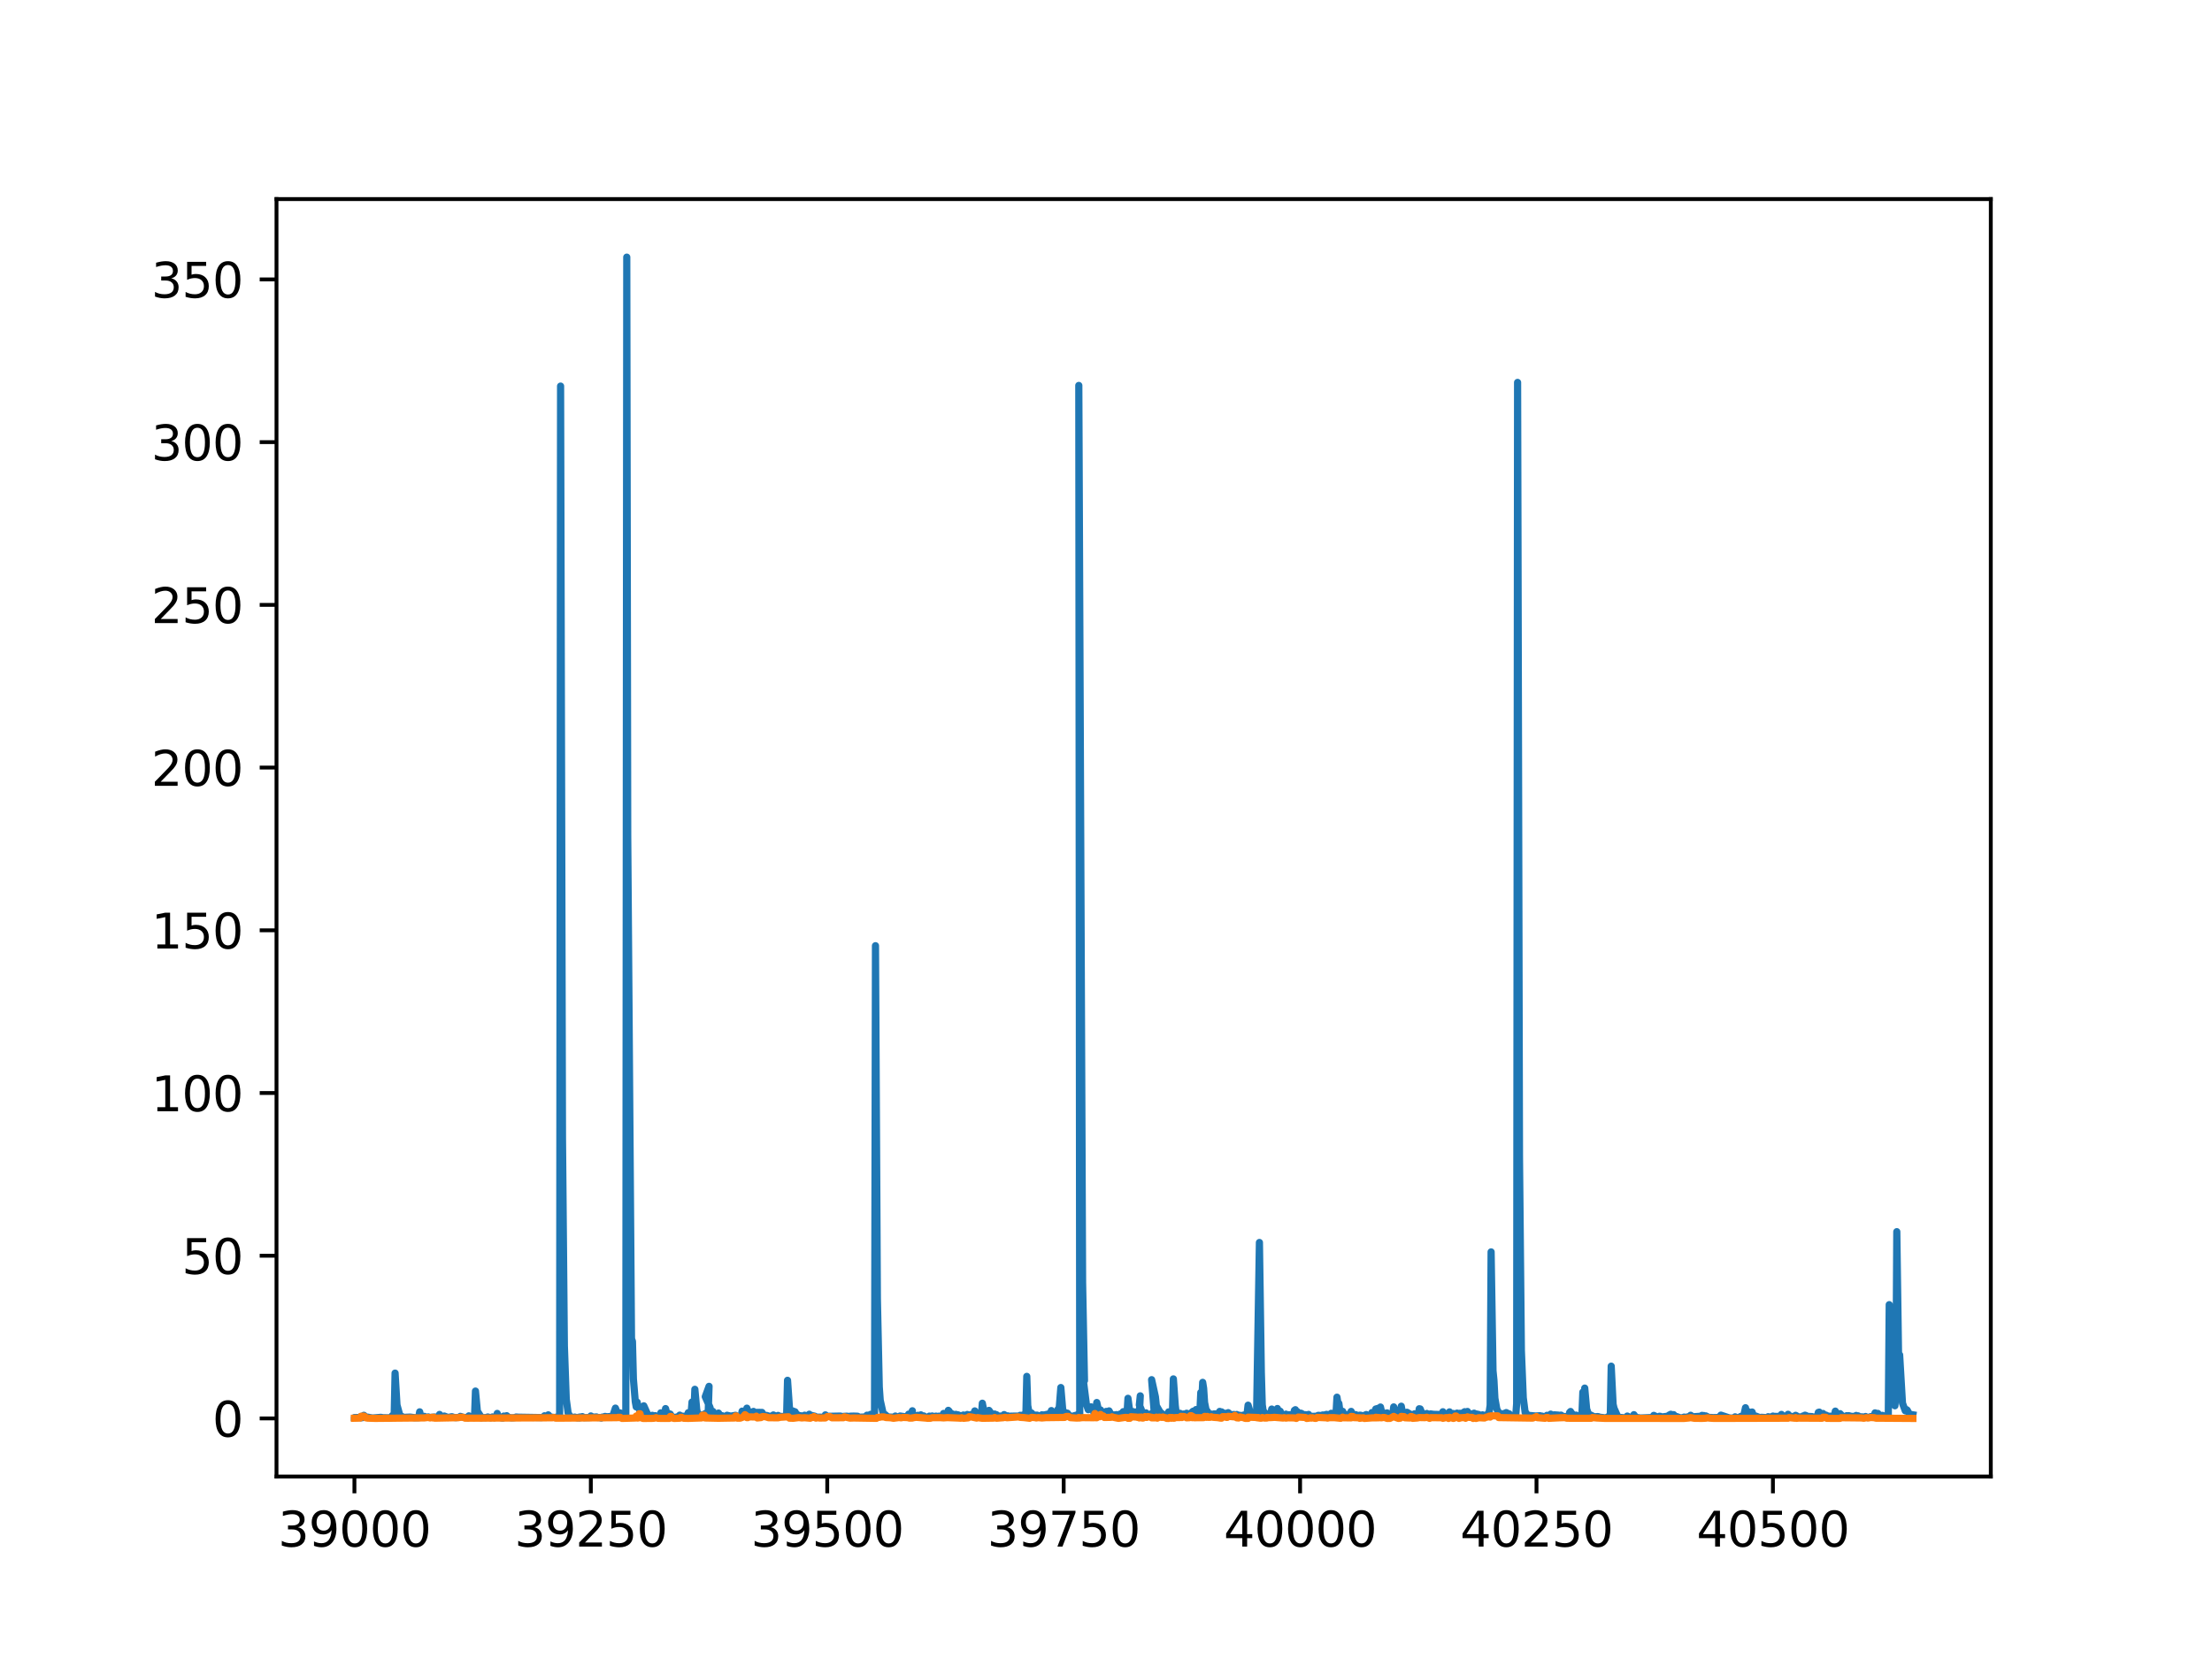 <?xml version="1.0" encoding="utf-8" standalone="no"?>
<!DOCTYPE svg PUBLIC "-//W3C//DTD SVG 1.1//EN"
  "http://www.w3.org/Graphics/SVG/1.1/DTD/svg11.dtd">
<svg height="345.6pt" version="1.1" viewBox="0 0 460.8 345.6" width="460.8pt" xmlns="http://www.w3.org/2000/svg" xmlns:xlink="http://www.w3.org/1999/xlink">
 <defs>
  <style type="text/css">*{stroke-linecap:butt;stroke-linejoin:round;}</style>
 </defs>
 <g id="figure_1">
  <g id="patch_1">
   <path d="M 0 345.6 
L 460.8 345.6 
L 460.8 0 
L 0 0 
z
" style="fill:#ffffff;"/>
  </g>
  <g id="axes_1">
   <g id="patch_2">
    <path d="M 57.6 307.584 
L 414.72 307.584 
L 414.72 41.472 
L 57.6 41.472 
z
" style="fill:#ffffff;"/>
   </g>
   <g id="matplotlib.axis_1">
    <g id="xtick_1">
     <g id="line2d_1">
      <defs>
       <path d="M 0 0 
L 0 3.5 
" id="m9117820b62" style="stroke:#000000;stroke-width:0.8;"/>
      </defs>
      <g>
       <use style="stroke:#000000;stroke-width:0.8;" x="73.833" xlink:href="#m9117820b62" y="307.584"/>
      </g>
     </g>
     <g id="text_1">
      <!-- 39000 -->
      <g transform="translate(57.926 322.182)scale(0.1 -0.1)">
       <defs>
        <path d="M 2597 2516 
Q 3050 2419 3304 2112 
Q 3559 1806 3559 1356 
Q 3559 666 3084 287 
Q 2609 -91 1734 -91 
Q 1441 -91 1130 -33 
Q 819 25 488 141 
L 488 750 
Q 750 597 1062 519 
Q 1375 441 1716 441 
Q 2309 441 2620 675 
Q 2931 909 2931 1356 
Q 2931 1769 2642 2001 
Q 2353 2234 1838 2234 
L 1294 2234 
L 1294 2753 
L 1863 2753 
Q 2328 2753 2575 2939 
Q 2822 3125 2822 3475 
Q 2822 3834 2567 4026 
Q 2313 4219 1838 4219 
Q 1578 4219 1281 4162 
Q 984 4106 628 3988 
L 628 4550 
Q 988 4650 1302 4700 
Q 1616 4750 1894 4750 
Q 2613 4750 3031 4423 
Q 3450 4097 3450 3541 
Q 3450 3153 3228 2886 
Q 3006 2619 2597 2516 
z
" id="DejaVuSans-33" transform="scale(0.016)"/>
        <path d="M 703 97 
L 703 672 
Q 941 559 1184 500 
Q 1428 441 1663 441 
Q 2288 441 2617 861 
Q 2947 1281 2994 2138 
Q 2813 1869 2534 1725 
Q 2256 1581 1919 1581 
Q 1219 1581 811 2004 
Q 403 2428 403 3163 
Q 403 3881 828 4315 
Q 1253 4750 1959 4750 
Q 2769 4750 3195 4129 
Q 3622 3509 3622 2328 
Q 3622 1225 3098 567 
Q 2575 -91 1691 -91 
Q 1453 -91 1209 -44 
Q 966 3 703 97 
z
M 1959 2075 
Q 2384 2075 2632 2365 
Q 2881 2656 2881 3163 
Q 2881 3666 2632 3958 
Q 2384 4250 1959 4250 
Q 1534 4250 1286 3958 
Q 1038 3666 1038 3163 
Q 1038 2656 1286 2365 
Q 1534 2075 1959 2075 
z
" id="DejaVuSans-39" transform="scale(0.016)"/>
        <path d="M 2034 4250 
Q 1547 4250 1301 3770 
Q 1056 3291 1056 2328 
Q 1056 1369 1301 889 
Q 1547 409 2034 409 
Q 2525 409 2770 889 
Q 3016 1369 3016 2328 
Q 3016 3291 2770 3770 
Q 2525 4250 2034 4250 
z
M 2034 4750 
Q 2819 4750 3233 4129 
Q 3647 3509 3647 2328 
Q 3647 1150 3233 529 
Q 2819 -91 2034 -91 
Q 1250 -91 836 529 
Q 422 1150 422 2328 
Q 422 3509 836 4129 
Q 1250 4750 2034 4750 
z
" id="DejaVuSans-30" transform="scale(0.016)"/>
       </defs>
       <use xlink:href="#DejaVuSans-33"/>
       <use x="63.623" xlink:href="#DejaVuSans-39"/>
       <use x="127.246" xlink:href="#DejaVuSans-30"/>
       <use x="190.869" xlink:href="#DejaVuSans-30"/>
       <use x="254.492" xlink:href="#DejaVuSans-30"/>
      </g>
     </g>
    </g>
    <g id="xtick_2">
     <g id="line2d_2">
      <g>
       <use style="stroke:#000000;stroke-width:0.8;" x="123.083" xlink:href="#m9117820b62" y="307.584"/>
      </g>
     </g>
     <g id="text_2">
      <!-- 39250 -->
      <g transform="translate(107.176 322.182)scale(0.1 -0.1)">
       <defs>
        <path d="M 1228 531 
L 3431 531 
L 3431 0 
L 469 0 
L 469 531 
Q 828 903 1448 1529 
Q 2069 2156 2228 2338 
Q 2531 2678 2651 2914 
Q 2772 3150 2772 3378 
Q 2772 3750 2511 3984 
Q 2250 4219 1831 4219 
Q 1534 4219 1204 4116 
Q 875 4013 500 3803 
L 500 4441 
Q 881 4594 1212 4672 
Q 1544 4750 1819 4750 
Q 2544 4750 2975 4387 
Q 3406 4025 3406 3419 
Q 3406 3131 3298 2873 
Q 3191 2616 2906 2266 
Q 2828 2175 2409 1742 
Q 1991 1309 1228 531 
z
" id="DejaVuSans-32" transform="scale(0.016)"/>
        <path d="M 691 4666 
L 3169 4666 
L 3169 4134 
L 1269 4134 
L 1269 2991 
Q 1406 3038 1543 3061 
Q 1681 3084 1819 3084 
Q 2600 3084 3056 2656 
Q 3513 2228 3513 1497 
Q 3513 744 3044 326 
Q 2575 -91 1722 -91 
Q 1428 -91 1123 -41 
Q 819 9 494 109 
L 494 744 
Q 775 591 1075 516 
Q 1375 441 1709 441 
Q 2250 441 2565 725 
Q 2881 1009 2881 1497 
Q 2881 1984 2565 2268 
Q 2250 2553 1709 2553 
Q 1456 2553 1204 2497 
Q 953 2441 691 2322 
L 691 4666 
z
" id="DejaVuSans-35" transform="scale(0.016)"/>
       </defs>
       <use xlink:href="#DejaVuSans-33"/>
       <use x="63.623" xlink:href="#DejaVuSans-39"/>
       <use x="127.246" xlink:href="#DejaVuSans-32"/>
       <use x="190.869" xlink:href="#DejaVuSans-35"/>
       <use x="254.492" xlink:href="#DejaVuSans-30"/>
      </g>
     </g>
    </g>
    <g id="xtick_3">
     <g id="line2d_3">
      <g>
       <use style="stroke:#000000;stroke-width:0.8;" x="172.332" xlink:href="#m9117820b62" y="307.584"/>
      </g>
     </g>
     <g id="text_3">
      <!-- 39500 -->
      <g transform="translate(156.426 322.182)scale(0.1 -0.1)">
       <use xlink:href="#DejaVuSans-33"/>
       <use x="63.623" xlink:href="#DejaVuSans-39"/>
       <use x="127.246" xlink:href="#DejaVuSans-35"/>
       <use x="190.869" xlink:href="#DejaVuSans-30"/>
       <use x="254.492" xlink:href="#DejaVuSans-30"/>
      </g>
     </g>
    </g>
    <g id="xtick_4">
     <g id="line2d_4">
      <g>
       <use style="stroke:#000000;stroke-width:0.8;" x="221.582" xlink:href="#m9117820b62" y="307.584"/>
      </g>
     </g>
     <g id="text_4">
      <!-- 39750 -->
      <g transform="translate(205.676 322.182)scale(0.1 -0.1)">
       <defs>
        <path d="M 525 4666 
L 3525 4666 
L 3525 4397 
L 1831 0 
L 1172 0 
L 2766 4134 
L 525 4134 
L 525 4666 
z
" id="DejaVuSans-37" transform="scale(0.016)"/>
       </defs>
       <use xlink:href="#DejaVuSans-33"/>
       <use x="63.623" xlink:href="#DejaVuSans-39"/>
       <use x="127.246" xlink:href="#DejaVuSans-37"/>
       <use x="190.869" xlink:href="#DejaVuSans-35"/>
       <use x="254.492" xlink:href="#DejaVuSans-30"/>
      </g>
     </g>
    </g>
    <g id="xtick_5">
     <g id="line2d_5">
      <g>
       <use style="stroke:#000000;stroke-width:0.8;" x="270.832" xlink:href="#m9117820b62" y="307.584"/>
      </g>
     </g>
     <g id="text_5">
      <!-- 40000 -->
      <g transform="translate(254.926 322.182)scale(0.1 -0.1)">
       <defs>
        <path d="M 2419 4116 
L 825 1625 
L 2419 1625 
L 2419 4116 
z
M 2253 4666 
L 3047 4666 
L 3047 1625 
L 3713 1625 
L 3713 1100 
L 3047 1100 
L 3047 0 
L 2419 0 
L 2419 1100 
L 313 1100 
L 313 1709 
L 2253 4666 
z
" id="DejaVuSans-34" transform="scale(0.016)"/>
       </defs>
       <use xlink:href="#DejaVuSans-34"/>
       <use x="63.623" xlink:href="#DejaVuSans-30"/>
       <use x="127.246" xlink:href="#DejaVuSans-30"/>
       <use x="190.869" xlink:href="#DejaVuSans-30"/>
       <use x="254.492" xlink:href="#DejaVuSans-30"/>
      </g>
     </g>
    </g>
    <g id="xtick_6">
     <g id="line2d_6">
      <g>
       <use style="stroke:#000000;stroke-width:0.8;" x="320.082" xlink:href="#m9117820b62" y="307.584"/>
      </g>
     </g>
     <g id="text_6">
      <!-- 40250 -->
      <g transform="translate(304.175 322.182)scale(0.1 -0.1)">
       <use xlink:href="#DejaVuSans-34"/>
       <use x="63.623" xlink:href="#DejaVuSans-30"/>
       <use x="127.246" xlink:href="#DejaVuSans-32"/>
       <use x="190.869" xlink:href="#DejaVuSans-35"/>
       <use x="254.492" xlink:href="#DejaVuSans-30"/>
      </g>
     </g>
    </g>
    <g id="xtick_7">
     <g id="line2d_7">
      <g>
       <use style="stroke:#000000;stroke-width:0.8;" x="369.331" xlink:href="#m9117820b62" y="307.584"/>
      </g>
     </g>
     <g id="text_7">
      <!-- 40500 -->
      <g transform="translate(353.425 322.182)scale(0.1 -0.1)">
       <use xlink:href="#DejaVuSans-34"/>
       <use x="63.623" xlink:href="#DejaVuSans-30"/>
       <use x="127.246" xlink:href="#DejaVuSans-35"/>
       <use x="190.869" xlink:href="#DejaVuSans-30"/>
       <use x="254.492" xlink:href="#DejaVuSans-30"/>
      </g>
     </g>
    </g>
   </g>
   <g id="matplotlib.axis_2">
    <g id="ytick_1">
     <g id="line2d_8">
      <defs>
       <path d="M 0 0 
L -3.5 0 
" id="md1ee410fb5" style="stroke:#000000;stroke-width:0.8;"/>
      </defs>
      <g>
       <use style="stroke:#000000;stroke-width:0.8;" x="57.6" xlink:href="#md1ee410fb5" y="295.488"/>
      </g>
     </g>
     <g id="text_8">
      <!-- 0 -->
      <g transform="translate(44.237 299.287)scale(0.1 -0.1)">
       <use xlink:href="#DejaVuSans-30"/>
      </g>
     </g>
    </g>
    <g id="ytick_2">
     <g id="line2d_9">
      <g>
       <use style="stroke:#000000;stroke-width:0.8;" x="57.6" xlink:href="#md1ee410fb5" y="261.591"/>
      </g>
     </g>
     <g id="text_9">
      <!-- 50 -->
      <g transform="translate(37.875 265.39)scale(0.1 -0.1)">
       <use xlink:href="#DejaVuSans-35"/>
       <use x="63.623" xlink:href="#DejaVuSans-30"/>
      </g>
     </g>
    </g>
    <g id="ytick_3">
     <g id="line2d_10">
      <g>
       <use style="stroke:#000000;stroke-width:0.8;" x="57.6" xlink:href="#md1ee410fb5" y="227.694"/>
      </g>
     </g>
     <g id="text_10">
      <!-- 100 -->
      <g transform="translate(31.512 231.493)scale(0.1 -0.1)">
       <defs>
        <path d="M 794 531 
L 1825 531 
L 1825 4091 
L 703 3866 
L 703 4441 
L 1819 4666 
L 2450 4666 
L 2450 531 
L 3481 531 
L 3481 0 
L 794 0 
L 794 531 
z
" id="DejaVuSans-31" transform="scale(0.016)"/>
       </defs>
       <use xlink:href="#DejaVuSans-31"/>
       <use x="63.623" xlink:href="#DejaVuSans-30"/>
       <use x="127.246" xlink:href="#DejaVuSans-30"/>
      </g>
     </g>
    </g>
    <g id="ytick_4">
     <g id="line2d_11">
      <g>
       <use style="stroke:#000000;stroke-width:0.8;" x="57.6" xlink:href="#md1ee410fb5" y="193.797"/>
      </g>
     </g>
     <g id="text_11">
      <!-- 150 -->
      <g transform="translate(31.512 197.596)scale(0.1 -0.1)">
       <use xlink:href="#DejaVuSans-31"/>
       <use x="63.623" xlink:href="#DejaVuSans-35"/>
       <use x="127.246" xlink:href="#DejaVuSans-30"/>
      </g>
     </g>
    </g>
    <g id="ytick_5">
     <g id="line2d_12">
      <g>
       <use style="stroke:#000000;stroke-width:0.8;" x="57.6" xlink:href="#md1ee410fb5" y="159.9"/>
      </g>
     </g>
     <g id="text_12">
      <!-- 200 -->
      <g transform="translate(31.512 163.699)scale(0.1 -0.1)">
       <use xlink:href="#DejaVuSans-32"/>
       <use x="63.623" xlink:href="#DejaVuSans-30"/>
       <use x="127.246" xlink:href="#DejaVuSans-30"/>
      </g>
     </g>
    </g>
    <g id="ytick_6">
     <g id="line2d_13">
      <g>
       <use style="stroke:#000000;stroke-width:0.8;" x="57.6" xlink:href="#md1ee410fb5" y="126.002"/>
      </g>
     </g>
     <g id="text_13">
      <!-- 250 -->
      <g transform="translate(31.512 129.802)scale(0.1 -0.1)">
       <use xlink:href="#DejaVuSans-32"/>
       <use x="63.623" xlink:href="#DejaVuSans-35"/>
       <use x="127.246" xlink:href="#DejaVuSans-30"/>
      </g>
     </g>
    </g>
    <g id="ytick_7">
     <g id="line2d_14">
      <g>
       <use style="stroke:#000000;stroke-width:0.8;" x="57.6" xlink:href="#md1ee410fb5" y="92.105"/>
      </g>
     </g>
     <g id="text_14">
      <!-- 300 -->
      <g transform="translate(31.512 95.904)scale(0.1 -0.1)">
       <use xlink:href="#DejaVuSans-33"/>
       <use x="63.623" xlink:href="#DejaVuSans-30"/>
       <use x="127.246" xlink:href="#DejaVuSans-30"/>
      </g>
     </g>
    </g>
    <g id="ytick_8">
     <g id="line2d_15">
      <g>
       <use style="stroke:#000000;stroke-width:0.8;" x="57.6" xlink:href="#md1ee410fb5" y="58.208"/>
      </g>
     </g>
     <g id="text_15">
      <!-- 350 -->
      <g transform="translate(31.512 62.007)scale(0.1 -0.1)">
       <use xlink:href="#DejaVuSans-33"/>
       <use x="63.623" xlink:href="#DejaVuSans-35"/>
       <use x="127.246" xlink:href="#DejaVuSans-30"/>
      </g>
     </g>
    </g>
   </g>
   <g id="line2d_16">
    <path clip-path="url(#pda4acb28d0)" d="M 73.833 295.31 
L 73.833 295.303 
L 74.818 295.295 
L 75.212 295.075 
L 75.409 295.267 
L 75.212 295.363 
L 75.606 295.308 
L 75.803 294.832 
L 76.197 295.204 
L 76.591 295.215 
L 77.576 295.403 
L 79.349 295.254 
L 79.743 295.335 
L 81.516 295.37 
L 81.713 294.91 
L 82.107 295.286 
L 82.304 286.043 
L 82.698 292.666 
L 83.289 294.838 
L 84.077 295.264 
L 85.456 295.203 
L 86.441 295.337 
L 87.229 295.319 
L 87.426 294.109 
L 87.623 294.929 
L 88.017 295.109 
L 88.214 295.191 
L 88.411 295.058 
L 88.805 295.271 
L 89.199 295.164 
L 89.593 295.283 
L 90.381 295.196 
L 91.169 295.192 
L 91.366 295.213 
L 91.563 294.652 
L 91.957 295.17 
L 92.154 295.154 
L 92.548 294.985 
L 93.336 295.289 
L 94.124 295.124 
L 94.518 295.26 
L 94.912 295.32 
L 95.7 295.254 
L 95.897 295.053 
L 96.488 295.258 
L 97.276 295.306 
L 97.473 295.368 
L 97.67 294.948 
L 98.064 295.206 
L 98.261 295.156 
L 98.655 295.314 
L 98.852 295.306 
L 99.049 289.785 
L 99.443 293.979 
L 100.231 295.205 
L 100.428 295.277 
L 100.231 295.363 
L 100.428 295.315 
L 101.216 295.326 
L 101.61 295.179 
L 102.201 295.355 
L 102.595 295.171 
L 102.989 295.335 
L 103.383 295.232 
L 103.58 294.445 
L 103.777 294.955 
L 104.171 295.27 
L 104.565 295.409 
L 104.762 295.402 
L 104.959 294.988 
L 105.353 295.21 
L 105.55 294.917 
L 105.944 295.279 
L 106.535 295.355 
L 106.929 295.342 
L 107.323 295.294 
L 107.52 295.186 
L 107.914 295.224 
L 112.839 295.306 
L 113.233 295.234 
L 113.43 294.934 
L 114.021 295.11 
L 114.218 294.742 
L 114.612 295.189 
L 115.597 295.297 
L 116.385 295.086 
L 116.582 295.186 
L 116.779 80.429 
L 117.173 236.993 
L 117.567 280.323 
L 117.961 291.47 
L 118.355 294.401 
L 118.749 295.025 
L 118.946 295.228 
L 119.537 295.259 
L 119.734 295.206 
L 120.128 295.322 
L 120.325 295.363 
L 120.522 295.278 
L 120.719 295.378 
L 120.522 295.249 
L 120.916 295.172 
L 121.113 295.297 
L 121.31 295.107 
L 121.704 295.326 
L 122.886 295.297 
L 123.083 294.966 
L 123.477 295.224 
L 124.265 295.17 
L 124.462 295.295 
L 124.855 295.284 
L 125.249 295.408 
L 125.446 295.214 
L 125.84 295.155 
L 126.037 295.065 
L 126.431 295.136 
L 127.219 295.082 
L 127.416 295.234 
L 127.613 295.139 
L 128.007 295.228 
L 127.613 295.121 
L 128.204 293.333 
L 128.598 294.333 
L 128.795 294.314 
L 128.992 294.659 
L 129.189 294.338 
L 129.583 294.92 
L 129.78 294.788 
L 129.977 294.821 
L 130.174 295.062 
L 130.371 294.893 
L 130.568 53.568 
L 130.765 174.088 
L 131.553 278.871 
L 131.75 279.443 
L 131.947 287.252 
L 132.341 291.995 
L 132.538 293.08 
L 132.735 292.101 
L 132.932 293.212 
L 133.129 293.317 
L 133.523 294.95 
L 133.917 294.655 
L 134.114 292.857 
L 135.099 295.063 
L 135.296 295.066 
L 135.493 294.895 
L 135.69 294.98 
L 135.887 294.836 
L 136.281 295.18 
L 136.478 294.903 
L 136.872 295.289 
L 137.069 295.224 
L 137.266 294.92 
L 137.463 295.071 
L 137.66 294.313 
L 138.054 294.607 
L 138.251 294.907 
L 138.448 294.939 
L 138.645 293.433 
L 138.842 294.164 
L 139.236 294.647 
L 139.433 294.522 
L 139.63 294.584 
L 139.827 295.007 
L 140.024 295.062 
L 140.221 295.232 
L 140.812 295.326 
L 141.009 295.173 
L 141.403 295.18 
L 141.6 294.797 
L 141.797 294.979 
L 141.994 294.979 
L 142.191 295.166 
L 142.585 295.002 
L 142.782 295.16 
L 143.176 295.093 
L 143.373 294.295 
L 143.57 294.725 
L 143.767 294.51 
L 143.964 294.51 
L 144.161 292.064 
L 144.555 294.451 
L 144.752 289.416 
L 145.146 293.694 
L 145.343 294.514 
L 145.54 294.786 
L 146.131 294.892 
L 146.328 294.71 
L 146.525 294.812 
L 146.919 294.465 
L 146.722 294.896 
L 147.116 295.072 
L 147.313 294.822 
L 147.51 294.908 
L 147.707 288.798 
L 146.919 290.958 
L 147.904 293.193 
L 148.101 294.002 
L 148.298 294.319 
L 148.495 294.016 
L 148.889 294.629 
L 149.086 294.488 
L 149.283 294.899 
L 149.48 295.024 
L 149.677 294.366 
L 150.071 294.954 
L 150.465 294.92 
L 150.859 295.287 
L 151.056 295.1 
L 151.253 295.098 
L 151.45 294.826 
L 152.238 295.01 
L 153.223 294.832 
L 153.617 295.264 
L 154.011 295.199 
L 154.208 295.223 
L 154.405 295.032 
L 154.602 293.965 
L 154.799 294.452 
L 154.996 294.277 
L 155.39 294.532 
L 155.587 293.344 
L 155.981 294.345 
L 156.375 294.417 
L 156.572 294.18 
L 156.769 294.266 
L 156.966 294.024 
L 157.36 294.508 
L 157.557 294.476 
L 157.754 294.216 
L 157.951 294.362 
L 158.148 294.215 
L 158.542 294.252 
L 158.148 294.234 
L 158.739 294.232 
L 159.133 294.838 
L 159.33 294.952 
L 159.724 294.863 
L 160.118 294.997 
L 160.512 295.039 
L 160.906 295.224 
L 161.103 294.762 
L 161.891 295.176 
L 162.088 294.86 
L 162.482 295.082 
L 162.285 295.07 
L 163.861 295.07 
L 164.058 287.542 
L 164.452 293.211 
L 164.649 293.99 
L 165.043 294.092 
L 164.649 293.75 
L 165.634 294.111 
L 165.831 294.566 
L 166.028 294.62 
L 166.225 294.975 
L 166.619 294.907 
L 167.21 294.983 
L 167.407 294.973 
L 167.604 294.815 
L 167.998 294.941 
L 168.392 294.962 
L 168.589 294.608 
L 168.786 294.945 
L 168.983 294.843 
L 169.771 295.028 
L 169.968 295.211 
L 171.741 295.238 
L 171.938 294.743 
L 172.332 295.063 
L 172.726 295.04 
L 175.09 294.992 
L 175.287 295.154 
L 175.681 295.062 
L 176.469 295.011 
L 176.666 295.086 
L 177.257 295.013 
L 177.848 295 
L 178.636 295.024 
L 179.03 295.229 
L 180.212 295.177 
L 180.409 295.11 
L 180.606 294.811 
L 180.803 294.962 
L 181.394 294.626 
L 181.591 294.747 
L 181.788 294.687 
L 181.985 294.906 
L 182.182 294.827 
L 182.379 197.009 
L 182.773 270.47 
L 183.167 288.922 
L 183.364 291.684 
L 183.758 293.451 
L 183.955 294.362 
L 184.152 294.645 
L 184.349 294.658 
L 184.94 295.167 
L 185.334 295.196 
L 186.319 295.227 
L 186.516 294.987 
L 186.713 295.109 
L 187.107 295.188 
L 187.501 294.981 
L 188.683 295.153 
L 189.077 295.092 
L 189.274 294.596 
L 189.471 294.929 
L 189.668 294.995 
L 189.865 294.879 
L 190.062 293.889 
L 189.865 294.394 
L 190.456 294.835 
L 190.653 295.045 
L 190.85 295.045 
L 191.047 294.864 
L 191.244 294.839 
L 191.638 295.224 
L 191.835 294.741 
L 192.032 294.983 
L 192.426 294.957 
L 192.82 295.229 
L 193.214 295.332 
L 193.411 295.302 
L 193.214 295.319 
L 193.608 295.003 
L 193.805 295.073 
L 194.199 294.974 
L 194.593 295.132 
L 194.987 295.002 
L 195.184 295.087 
L 195.578 295.018 
L 195.775 295.198 
L 196.169 295.288 
L 196.563 294.445 
L 196.957 294.74 
L 197.154 294.646 
L 197.351 294.715 
L 197.548 293.797 
L 197.745 293.998 
L 197.942 294.618 
L 198.139 294.667 
L 198.336 294.522 
L 198.73 294.722 
L 198.927 294.896 
L 199.124 294.637 
L 199.321 294.81 
L 199.518 294.723 
L 199.715 294.786 
L 200.109 295.13 
L 200.306 294.902 
L 200.503 294.996 
L 200.7 294.773 
L 201.094 294.963 
L 201.291 295.017 
L 201.094 294.942 
L 201.488 294.663 
L 201.882 294.856 
L 202.079 294.735 
L 202.276 294.798 
L 202.473 294.622 
L 202.67 294.947 
L 202.867 294.938 
L 203.064 293.919 
L 203.458 294.608 
L 203.655 294.663 
L 203.852 294.52 
L 204.049 294.921 
L 204.246 294.702 
L 204.443 294.954 
L 204.64 292.316 
L 205.034 294.322 
L 205.231 294.831 
L 205.428 294.307 
L 206.019 294.79 
L 206.216 294.065 
L 206.019 293.809 
L 206.807 294.894 
L 207.201 294.568 
L 207.398 294.718 
L 207.595 294.714 
L 207.989 295.142 
L 208.186 295.003 
L 208.974 294.986 
L 209.171 294.682 
L 209.762 295.041 
L 209.959 294.95 
L 210.156 295.118 
L 210.55 295.01 
L 212.323 294.992 
L 212.52 294.833 
L 212.717 295.013 
L 213.111 294.768 
L 213.702 295.154 
L 213.899 286.725 
L 214.096 292.801 
L 214.293 293.825 
L 214.49 294.247 
L 214.884 294.346 
L 215.278 294.811 
L 216.066 294.802 
L 216.263 295.049 
L 216.46 295.078 
L 216.854 295.271 
L 217.051 294.728 
L 217.248 294.991 
L 217.445 294.751 
L 217.642 294.74 
L 217.839 294.901 
L 218.036 294.634 
L 218.233 294.687 
L 218.43 294.531 
L 218.627 294.838 
L 218.824 294.798 
L 219.021 293.848 
L 219.218 294.649 
L 219.415 294.86 
L 219.809 294.602 
L 220.006 294.989 
L 220.4 293.586 
L 220.597 294.069 
L 220.991 289.048 
L 221.385 293.714 
L 221.779 294.369 
L 221.582 294.146 
L 222.173 294.362 
L 222.37 294.394 
L 222.764 294.957 
L 223.355 295.024 
L 223.552 295.196 
L 223.749 294.935 
L 223.946 294.872 
L 224.143 295.132 
L 224.34 295.02 
L 224.537 294.629 
L 224.931 294.913 
L 224.734 80.293 
L 225.522 267.106 
L 225.916 287.604 
L 225.719 287.883 
L 226.31 292.509 
L 226.704 293.664 
L 227.295 293.069 
L 227.689 293.328 
L 227.886 294.326 
L 228.083 293.914 
L 228.28 294.579 
L 228.477 292.168 
L 228.871 293.882 
L 229.068 294.122 
L 229.265 293.716 
L 229.462 294.061 
L 230.053 294.306 
L 230.447 294.022 
L 230.644 294.425 
L 230.841 294.488 
L 231.038 293.914 
L 231.432 294.649 
L 231.629 294.649 
L 231.826 294.761 
L 232.023 295.069 
L 232.22 294.748 
L 232.614 294.69 
L 232.811 294.999 
L 233.205 294.999 
L 233.402 294.53 
L 233.599 294.669 
L 233.796 294.6 
L 233.993 294.077 
L 234.387 294.254 
L 234.584 294.798 
L 234.781 294.501 
L 234.978 291.293 
L 235.372 294.27 
L 235.963 294.047 
L 236.357 294.216 
L 236.554 294.131 
L 236.751 294.699 
L 236.948 294.464 
L 237.145 294.654 
L 237.342 294.664 
L 237.539 290.778 
L 237.342 292.691 
L 237.736 293.604 
L 237.933 294.433 
L 238.721 294.323 
L 238.918 294.823 
L 239.115 294.67 
L 239.509 294.918 
L 239.706 294.573 
L 239.903 294.474 
L 240.1 294.574 
L 240.297 294.305 
L 240.494 294.806 
L 239.903 287.411 
L 240.691 290.981 
L 240.888 292.83 
L 241.676 294.189 
L 242.267 294.634 
L 242.464 294.954 
L 242.661 294.815 
L 243.252 294.683 
L 243.449 294.119 
L 243.646 294.571 
L 244.237 294.482 
L 244.434 287.248 
L 244.828 292.77 
L 245.025 294.396 
L 245.222 294.39 
L 245.419 294.532 
L 245.813 294.416 
L 246.01 294.632 
L 246.601 294.564 
L 246.798 294.918 
L 247.192 294.409 
L 247.389 294.629 
L 247.98 294.438 
L 248.177 294.859 
L 248.374 294.12 
L 248.571 293.973 
L 248.965 294.375 
L 249.162 293.637 
L 249.359 294.079 
L 249.753 294.389 
L 249.95 294.234 
L 250.147 290.085 
L 250.344 292.004 
L 250.541 287.969 
L 250.738 289.21 
L 250.935 292.169 
L 251.329 294.097 
L 251.526 294.01 
L 251.723 294.463 
L 252.117 294.745 
L 252.314 294.577 
L 252.511 295.013 
L 252.905 294.857 
L 253.299 294.542 
L 252.905 294.539 
L 253.693 294.757 
L 254.087 294.018 
L 254.284 294.348 
L 254.481 294.122 
L 255.072 294.56 
L 255.269 294.417 
L 255.663 294.453 
L 255.86 294.282 
L 256.254 294.642 
L 256.451 294.866 
L 256.648 294.691 
L 256.845 294.833 
L 257.042 294.66 
L 257.239 294.754 
L 257.436 295.025 
L 257.633 294.664 
L 258.027 294.906 
L 258.224 294.825 
L 258.421 294.949 
L 259.406 294.711 
L 259.603 294.743 
L 259.8 294.427 
L 259.997 292.723 
L 260.391 294.028 
L 260.982 294.813 
L 261.179 294.675 
L 260.982 294.548 
L 261.376 294.591 
L 261.573 294.753 
L 261.77 294.652 
L 262.164 294.75 
L 261.77 294.445 
L 262.361 258.829 
L 262.755 285.8 
L 262.952 292.642 
L 263.149 293.98 
L 263.543 294.33 
L 263.74 294.753 
L 263.937 294.798 
L 263.543 294.591 
L 263.937 294.571 
L 264.134 294.89 
L 264.331 294.789 
L 264.528 294.944 
L 264.725 294.748 
L 264.922 293.531 
L 265.119 294.141 
L 265.316 294.298 
L 265.513 294.65 
L 265.71 294.475 
L 265.907 294.703 
L 266.104 293.417 
L 266.301 294.244 
L 266.498 293.911 
L 266.695 293.993 
L 266.892 294.768 
L 267.089 295.042 
L 267.877 294.59 
L 268.074 294.943 
L 268.468 294.71 
L 268.862 294.733 
L 269.453 294.707 
L 269.65 293.803 
L 269.847 293.665 
L 270.044 294.192 
L 270.241 294.057 
L 270.438 294.439 
L 271.029 294.398 
L 271.62 294.725 
L 272.014 294.705 
L 272.211 294.954 
L 272.605 294.646 
L 272.802 294.971 
L 272.999 294.974 
L 273.196 295.134 
L 273.393 295.048 
L 274.378 295.028 
L 274.575 294.851 
L 274.772 294.842 
L 274.969 294.946 
L 275.56 294.764 
L 275.954 295.242 
L 276.151 294.896 
L 275.954 294.756 
L 276.348 294.638 
L 276.545 295.03 
L 276.742 294.73 
L 276.939 294.641 
L 277.136 294.685 
L 277.333 294.413 
L 277.53 294.544 
L 277.727 294.477 
L 277.924 294.661 
L 278.121 294.642 
L 278.318 294.44 
L 278.515 291.057 
L 278.712 292.273 
L 278.909 292.36 
L 279.106 293.828 
L 279.303 294.19 
L 279.697 294.004 
L 280.091 294.906 
L 280.288 295.021 
L 280.485 294.717 
L 280.682 294.864 
L 280.879 294.639 
L 281.076 294.83 
L 281.273 294.773 
L 281.47 294.019 
L 281.667 294.434 
L 281.47 294.641 
L 282.455 294.707 
L 282.652 295.015 
L 282.849 295.015 
L 283.046 294.89 
L 283.243 295.06 
L 283.44 294.817 
L 283.243 294.808 
L 284.031 294.95 
L 284.622 294.672 
L 285.213 295.086 
L 285.41 295.058 
L 285.607 294.852 
L 285.804 294.254 
L 286.198 294.787 
L 286.395 294.588 
L 286.592 294.659 
L 286.789 293.517 
L 286.986 294.081 
L 287.183 294.124 
L 286.592 293.52 
L 287.38 293.301 
L 287.577 293.109 
L 287.774 293.979 
L 288.365 294.49 
L 288.168 294.768 
L 288.759 294.719 
L 288.956 294.333 
L 289.35 294.844 
L 289.547 294.953 
L 289.744 294.567 
L 289.941 294.828 
L 290.138 294.663 
L 290.335 293.086 
L 290.729 294.619 
L 291.123 294.59 
L 291.32 293.78 
L 291.714 294.277 
L 291.911 292.939 
L 292.108 294.026 
L 292.305 294.35 
L 292.502 294.363 
L 292.699 294.576 
L 292.896 294.623 
L 293.093 294.202 
L 293.881 294.659 
L 294.275 295.135 
L 294.669 294.52 
L 294.866 294.835 
L 295.063 294.775 
L 295.457 294.949 
L 295.654 293.466 
L 295.851 293.506 
L 296.442 294.925 
L 296.639 294.8 
L 296.836 294.892 
L 297.033 294.783 
L 297.23 294.453 
L 297.427 294.822 
L 297.821 294.748 
L 298.018 294.538 
L 298.609 294.628 
L 299.791 294.66 
L 299.988 294.886 
L 300.185 294.773 
L 300.382 295.101 
L 300.579 294.092 
L 300.973 294.699 
L 301.17 295.165 
L 301.367 294.867 
L 301.564 294.813 
L 301.958 294.122 
L 302.155 294.786 
L 302.352 294.581 
L 302.549 294.608 
L 302.746 294.458 
L 302.943 294.653 
L 303.534 294.374 
L 303.731 294.461 
L 304.125 294.419 
L 304.322 294.745 
L 303.731 294.574 
L 304.519 294.475 
L 305.11 294.083 
L 305.307 294.331 
L 305.701 294.034 
L 305.898 294.5 
L 306.095 294.453 
L 306.292 294.875 
L 306.489 294.65 
L 307.08 294.39 
L 307.277 294.633 
L 307.474 294.545 
L 308.065 294.669 
L 308.262 295.016 
L 308.065 294.737 
L 308.459 294.981 
L 308.656 294.922 
L 308.853 294.736 
L 309.05 294.993 
L 309.641 294.757 
L 309.838 294.693 
L 310.232 294.094 
L 310.429 292.764 
L 310.626 260.795 
L 311.02 285.555 
L 311.217 287.537 
L 311.414 291.285 
L 311.808 293.513 
L 312.202 294.341 
L 312.399 294.341 
L 312.793 294.751 
L 312.99 295.034 
L 313.187 294.854 
L 313.384 294.425 
L 313.581 294.472 
L 313.778 294.267 
L 313.975 294.369 
L 314.172 294.66 
L 314.369 294.515 
L 314.566 294.959 
L 315.748 295.022 
L 315.945 292.427 
L 316.142 79.662 
L 316.536 241.052 
L 316.93 281.337 
L 317.324 291.181 
L 317.718 294.271 
L 317.915 294.364 
L 318.112 294.711 
L 318.309 294.827 
L 318.506 295.122 
L 318.703 295.193 
L 318.9 295.105 
L 318.703 294.869 
L 319.885 294.978 
L 320.673 294.926 
L 320.87 294.927 
L 321.067 295.093 
L 321.264 295.008 
L 321.461 295.162 
L 322.052 295.126 
L 322.249 294.838 
L 322.84 295.101 
L 323.037 294.592 
L 323.234 295.117 
L 323.431 294.771 
L 323.825 294.734 
L 324.613 294.794 
L 324.81 295.075 
L 325.007 294.813 
L 325.204 294.802 
L 325.401 295.069 
L 325.795 295.068 
L 325.992 295.239 
L 326.189 295.11 
L 326.78 295.119 
L 326.977 294.253 
L 327.174 294.04 
L 327.371 294.579 
L 327.568 294.534 
L 327.765 294.868 
L 327.962 294.858 
L 328.159 295.107 
L 328.356 294.796 
L 328.75 295.239 
L 328.947 294.986 
L 329.341 295.144 
L 329.538 294.848 
L 329.735 290.01 
L 329.932 292.358 
L 330.129 289.165 
L 330.523 293.5 
L 330.917 294.633 
L 331.311 294.753 
L 332.099 295.155 
L 332.887 295.091 
L 333.281 295.235 
L 333.872 295.302 
L 334.463 295.386 
L 334.66 295.289 
L 334.857 295.381 
L 335.054 295.075 
L 335.448 295.315 
L 335.645 284.596 
L 336.039 292.545 
L 336.236 293.377 
L 337.024 295.144 
L 337.418 295.268 
L 338.206 295.331 
L 338.403 295.408 
L 338.797 295.381 
L 338.994 294.992 
L 339.585 295.306 
L 340.176 295.14 
L 340.373 294.701 
L 340.767 295.266 
L 341.752 295.394 
L 344.313 295.29 
L 344.51 294.847 
L 345.495 295.345 
L 345.692 295.035 
L 345.889 295.053 
L 346.086 295.199 
L 347.071 295.067 
L 347.465 295.28 
L 347.661 294.825 
L 348.055 294.619 
L 348.252 294.722 
L 348.646 294.696 
L 349.04 295.18 
L 349.237 295.081 
L 350.222 295.43 
L 350.419 295.332 
L 350.616 295.379 
L 350.813 295.207 
L 351.404 295.261 
L 351.601 295.148 
L 351.995 295.275 
L 352.192 294.826 
L 352.586 295.15 
L 354.359 295.024 
L 354.556 294.846 
L 354.753 294.939 
L 354.95 294.887 
L 355.147 295.047 
L 355.344 294.954 
L 355.738 295.154 
L 355.935 295.306 
L 356.329 295.278 
L 356.92 295.315 
L 358.102 295.287 
L 358.496 294.799 
L 360.269 295.391 
L 361.254 295.417 
L 361.451 295.151 
L 361.845 295.346 
L 362.239 295.327 
L 362.633 295.063 
L 363.224 295.073 
L 363.618 293.256 
L 363.815 294.339 
L 364.012 294.518 
L 364.209 294.077 
L 364.603 294.535 
L 364.8 294.544 
L 364.997 294.151 
L 365.194 294.771 
L 365.391 294.84 
L 365.588 295.053 
L 365.785 295 
L 366.573 295.311 
L 366.967 295.252 
L 368.149 295.326 
L 368.346 295.124 
L 368.543 295.23 
L 368.74 295.177 
L 368.937 295.318 
L 369.331 294.993 
L 369.528 295.174 
L 369.725 295.051 
L 370.119 295.084 
L 370.316 295.052 
L 370.513 295.219 
L 370.907 295.3 
L 371.104 294.649 
L 371.301 294.961 
L 371.695 295.001 
L 372.089 295.085 
L 372.483 294.621 
L 372.877 295.127 
L 373.074 295.029 
L 373.271 295.173 
L 373.665 295.116 
L 374.059 294.838 
L 374.256 294.937 
L 374.453 295.203 
L 374.847 295.15 
L 375.241 295.202 
L 375.438 295.211 
L 375.635 294.961 
L 375.832 295.043 
L 376.029 294.805 
L 376.817 295.151 
L 377.014 295.065 
L 377.211 295.19 
L 377.408 295.087 
L 377.802 295.218 
L 378.393 295.104 
L 378.59 295.257 
L 378.787 294.236 
L 378.984 294.168 
L 379.575 295.13 
L 379.772 294.456 
L 379.969 294.761 
L 380.363 294.783 
L 380.56 295.068 
L 380.757 294.953 
L 380.954 295.085 
L 381.348 295.019 
L 381.939 295.05 
L 382.136 295.031 
L 382.333 293.965 
L 382.53 294.715 
L 382.727 294.788 
L 382.924 295.127 
L 383.121 295.092 
L 383.318 294.494 
L 383.909 295.112 
L 384.106 295.202 
L 384.303 295.166 
L 384.697 294.915 
L 384.894 295.138 
L 385.091 294.906 
L 385.682 295.056 
L 386.076 295.056 
L 386.273 295.189 
L 386.47 295.095 
L 386.667 294.863 
L 386.864 295.017 
L 387.061 294.94 
L 387.652 295.288 
L 387.849 295.144 
L 388.046 295.271 
L 388.637 295.083 
L 389.031 295.324 
L 389.819 295.081 
L 390.41 295.097 
L 390.607 294.326 
L 390.804 294.446 
L 391.198 294.441 
L 391.395 294.88 
L 391.789 294.868 
L 392.183 294.85 
L 392.38 295.142 
L 392.577 294.997 
L 393.365 294.962 
L 393.562 271.782 
L 393.956 288.78 
L 394.35 291.17 
L 394.547 291.724 
L 394.744 292.847 
L 394.941 290.458 
L 395.138 256.581 
L 395.532 284.472 
L 395.729 282.244 
L 396.32 292.309 
L 396.911 293.906 
L 397.108 293.619 
L 397.305 293.757 
L 397.896 294.827 
L 398.093 294.668 
L 398.487 294.729 
L 398.487 294.729 
" style="fill:none;stroke:#1f77b4;stroke-linecap:square;stroke-width:1.5;"/>
   </g>
   <g id="line2d_17">
    <path clip-path="url(#pda4acb28d0)" d="M 73.833 295.443 
L 75.015 295.414 
L 75.212 295.028 
L 75.803 295.002 
L 76 295.085 
L 76.197 295.353 
L 76.591 295.427 
L 78.167 295.476 
L 88.411 295.377 
L 89.199 295.28 
L 89.593 295.389 
L 89.987 295.244 
L 90.184 295.389 
L 90.381 295.244 
L 90.578 295.434 
L 95.503 295.33 
L 95.897 295.245 
L 96.488 295.245 
L 96.882 295.432 
L 99.049 295.428 
L 115.006 295.355 
L 115.4 295.296 
L 115.794 295.433 
L 116.188 295.433 
L 128.598 295.327 
L 128.795 295.25 
L 128.992 295.327 
L 129.189 295.25 
L 129.583 295.484 
L 132.341 295.399 
L 132.538 294.994 
L 132.735 295.399 
L 132.932 295.399 
L 133.129 294.517 
L 133.326 294.517 
L 133.523 295.357 
L 133.72 295.364 
L 133.917 295.485 
L 135.69 295.48 
L 136.281 295.442 
L 136.675 295.329 
L 137.069 295.465 
L 138.448 295.483 
L 139.433 295.475 
L 139.63 295.07 
L 139.827 295.07 
L 140.024 295.377 
L 140.418 295.488 
L 141.6 295.44 
L 141.797 295.254 
L 141.994 295.254 
L 142.388 295.453 
L 143.373 295.477 
L 146.131 295.384 
L 146.328 294.819 
L 146.722 294.819 
L 146.919 295.321 
L 146.722 295.349 
L 147.51 295.349 
L 146.919 295.394 
L 149.677 295.455 
L 150.662 295.435 
L 153.026 295.394 
L 153.223 294.978 
L 153.42 294.978 
L 153.617 295.433 
L 154.208 295.425 
L 154.799 295.194 
L 155.193 294.7 
L 155.39 294.84 
L 155.587 295.318 
L 155.784 295.318 
L 155.981 295.164 
L 157.36 295.187 
L 157.557 295.013 
L 157.754 295.389 
L 158.542 295.306 
L 158.148 295.293 
L 158.936 295.086 
L 159.527 295.15 
L 160.118 295.341 
L 162.088 295.354 
L 162.482 295.263 
L 162.285 295.263 
L 164.255 295.139 
L 164.452 295.428 
L 165.24 295.456 
L 166.422 295.307 
L 167.013 295.382 
L 167.604 295.339 
L 168.786 295.445 
L 168.983 295.287 
L 169.377 295.287 
L 169.574 295.082 
L 169.968 295.417 
L 170.362 295.339 
L 170.756 295.406 
L 171.938 295.384 
L 172.332 295.094 
L 172.923 295.126 
L 173.317 295.356 
L 175.681 295.343 
L 175.878 295.154 
L 177.06 295.421 
L 177.848 295.391 
L 182.576 295.469 
L 182.773 295.275 
L 183.167 295.26 
L 183.561 295.172 
L 184.152 295.172 
L 184.546 295.3 
L 185.531 295.348 
L 186.122 295.458 
L 187.304 295.299 
L 187.698 295.368 
L 188.092 295.277 
L 189.077 295.314 
L 189.471 295.421 
L 190.062 295.406 
L 189.865 295.399 
L 190.85 295.25 
L 193.411 295.458 
L 193.214 295.461 
L 193.805 295.454 
L 194.199 295.329 
L 195.972 295.323 
L 196.563 295.375 
L 197.351 295.317 
L 199.912 295.419 
L 200.109 295.449 
L 200.306 295.339 
L 200.7 295.465 
L 201.685 295.365 
L 201.882 295.128 
L 202.473 295.204 
L 203.458 295.416 
L 203.655 295.317 
L 204.64 295.459 
L 207.004 295.418 
L 207.201 295.285 
L 207.595 295.445 
L 208.974 295.338 
L 209.368 295.255 
L 209.762 295.341 
L 211.535 295.22 
L 212.126 295.165 
L 212.52 295.261 
L 213.308 295.31 
L 213.899 295.382 
L 214.49 295.455 
L 214.884 295.26 
L 215.672 295.324 
L 215.869 295.387 
L 216.263 295.316 
L 217.051 295.39 
L 217.839 295.323 
L 221.779 295.272 
L 221.582 295.272 
L 222.173 295.07 
L 222.567 295.07 
L 222.961 295.324 
L 224.143 295.4 
L 224.537 295.399 
L 224.734 295.28 
L 224.931 295.39 
L 224.734 295.39 
L 225.522 295.318 
L 227.886 295.343 
L 228.083 294.462 
L 228.28 295.343 
L 228.477 295.343 
L 228.674 295.138 
L 229.068 295.138 
L 229.265 294.653 
L 229.462 294.966 
L 229.856 294.966 
L 230.053 295.288 
L 231.432 295.259 
L 231.629 295.145 
L 232.023 295.272 
L 233.008 295.472 
L 234.387 295.27 
L 234.781 295.279 
L 234.978 295.457 
L 235.372 295.458 
L 235.569 295.134 
L 236.751 295.206 
L 236.948 295.267 
L 237.342 295.206 
L 237.539 295.267 
L 237.342 295.382 
L 237.736 295.193 
L 237.933 295.403 
L 238.13 295.403 
L 238.524 295.097 
L 238.721 295.267 
L 238.918 295.267 
L 239.115 295.097 
L 240.494 295.361 
L 239.903 295.361 
L 240.691 295.361 
L 240.888 295.212 
L 241.085 295.429 
L 241.479 295.212 
L 242.07 295.267 
L 242.267 295.185 
L 242.661 295.33 
L 242.858 295.335 
L 243.055 295.48 
L 243.449 295.488 
L 243.646 295.284 
L 243.843 295.284 
L 244.04 295.447 
L 244.237 295.284 
L 244.434 295.435 
L 244.631 295.435 
L 244.828 295.31 
L 245.813 295.3 
L 246.01 295.053 
L 246.207 295.3 
L 246.404 295.071 
L 246.798 295.122 
L 247.192 295.359 
L 247.783 295.328 
L 247.98 294.918 
L 248.177 294.918 
L 248.374 295.328 
L 248.571 295.132 
L 248.768 295.34 
L 250.738 295.322 
L 250.935 295.063 
L 251.132 295.071 
L 251.329 295.262 
L 251.526 295.071 
L 251.723 295.262 
L 252.117 295.25 
L 252.314 295.134 
L 252.708 295.25 
L 253.693 295.323 
L 254.284 295.426 
L 254.481 295.426 
L 254.678 295.125 
L 255.269 295.125 
L 255.466 295.267 
L 255.663 295.267 
L 255.86 295.046 
L 257.042 295.156 
L 257.239 294.849 
L 257.633 295.357 
L 258.027 295.391 
L 258.224 295.18 
L 258.421 295.18 
L 258.815 295.308 
L 259.012 295.308 
L 259.406 295.482 
L 259.997 295.482 
L 260.194 295.224 
L 259.997 295.224 
L 262.164 295.3 
L 261.77 295.33 
L 262.558 295.436 
L 262.755 295.436 
L 262.952 295.292 
L 263.346 295.399 
L 263.937 295.399 
L 263.543 295.412 
L 263.937 295.272 
L 264.528 295.324 
L 264.922 295.299 
L 265.513 295.258 
L 267.286 295.404 
L 267.483 295.323 
L 267.877 295.425 
L 268.271 295.356 
L 269.65 295.378 
L 270.044 295.484 
L 270.438 295.201 
L 271.817 295.283 
L 272.014 295.321 
L 272.211 295.488 
L 272.802 295.415 
L 272.999 295.343 
L 273.196 295.415 
L 273.393 295.343 
L 273.984 295.488 
L 274.181 295.451 
L 274.378 295.273 
L 276.348 295.36 
L 276.545 295.421 
L 276.939 295.323 
L 277.924 295.323 
L 279.303 295.461 
L 279.697 295.21 
L 279.894 295.349 
L 281.47 295.375 
L 281.667 295.097 
L 281.47 295.071 
L 281.864 295.097 
L 282.061 295.322 
L 283.834 295.383 
L 283.243 295.465 
L 284.031 295.348 
L 284.228 295.487 
L 285.804 295.371 
L 287.183 295.356 
L 286.592 295.245 
L 287.774 295.363 
L 288.168 295.274 
L 288.562 295.326 
L 288.956 295.486 
L 289.547 295.477 
L 290.335 295.062 
L 290.729 295.272 
L 291.32 295.484 
L 291.714 295.43 
L 291.911 295.063 
L 292.502 295.111 
L 292.699 295.354 
L 293.684 295.397 
L 293.881 295.095 
L 294.078 295.095 
L 294.275 295.249 
L 294.472 295.249 
L 294.275 295.467 
L 295.26 295.393 
L 295.654 295.304 
L 296.836 295.328 
L 297.23 295.236 
L 297.821 295.471 
L 298.018 295.323 
L 300.382 295.347 
L 300.579 295.463 
L 301.17 295.323 
L 301.564 295.318 
L 301.761 295.488 
L 301.958 295.25 
L 302.352 295.353 
L 302.746 295.486 
L 302.943 295.431 
L 303.14 294.987 
L 303.337 294.987 
L 303.731 295.33 
L 303.928 295.478 
L 304.322 295.36 
L 303.731 295.33 
L 304.913 295.322 
L 305.11 295.277 
L 305.307 295.453 
L 305.701 295.157 
L 306.095 295.273 
L 306.686 295.273 
L 306.883 295.488 
L 307.08 295.403 
L 307.474 295.488 
L 308.065 295.336 
L 309.247 295.399 
L 309.641 295.205 
L 309.838 295.205 
L 310.232 295.008 
L 310.429 295.205 
L 310.626 294.945 
L 312.005 294.947 
L 312.202 295.31 
L 319.294 295.418 
L 320.082 295.095 
L 320.279 295.331 
L 321.855 295.455 
L 322.052 295.303 
L 322.446 295.293 
L 322.643 295.466 
L 324.81 295.357 
L 325.992 295.316 
L 326.386 295.438 
L 327.371 295.454 
L 331.508 295.446 
L 331.705 295.304 
L 332.69 295.403 
L 334.266 295.472 
L 350.813 295.487 
L 351.798 295.393 
L 352.192 295.324 
L 352.586 295.393 
L 352.98 295.459 
L 354.556 295.477 
L 355.344 295.439 
L 355.738 295.358 
L 356.329 295.436 
L 357.117 295.482 
L 372.483 295.441 
L 372.68 295.318 
L 373.862 295.44 
L 374.059 295.318 
L 374.256 295.469 
L 374.65 295.419 
L 376.029 295.429 
L 379.575 295.449 
L 379.772 295.227 
L 380.363 295.25 
L 380.56 295.469 
L 383.318 295.474 
L 383.515 295.339 
L 387.849 295.386 
L 388.243 295.455 
L 388.834 295.322 
L 389.228 295.396 
L 389.622 295.295 
L 390.41 295.333 
L 390.804 295.434 
L 398.487 295.486 
L 398.487 295.486 
" style="fill:none;stroke:#ff7f0e;stroke-linecap:square;stroke-width:1.5;"/>
   </g>
   <g id="patch_3">
    <path d="M 57.6 307.584 
L 57.6 41.472 
" style="fill:none;stroke:#000000;stroke-linecap:square;stroke-linejoin:miter;stroke-width:0.8;"/>
   </g>
   <g id="patch_4">
    <path d="M 414.72 307.584 
L 414.72 41.472 
" style="fill:none;stroke:#000000;stroke-linecap:square;stroke-linejoin:miter;stroke-width:0.8;"/>
   </g>
   <g id="patch_5">
    <path d="M 57.6 307.584 
L 414.72 307.584 
" style="fill:none;stroke:#000000;stroke-linecap:square;stroke-linejoin:miter;stroke-width:0.8;"/>
   </g>
   <g id="patch_6">
    <path d="M 57.6 41.472 
L 414.72 41.472 
" style="fill:none;stroke:#000000;stroke-linecap:square;stroke-linejoin:miter;stroke-width:0.8;"/>
   </g>
  </g>
 </g>
 <defs>
  <clipPath id="pda4acb28d0">
   <rect height="266.112" width="357.12" x="57.6" y="41.472"/>
  </clipPath>
 </defs>
</svg>
